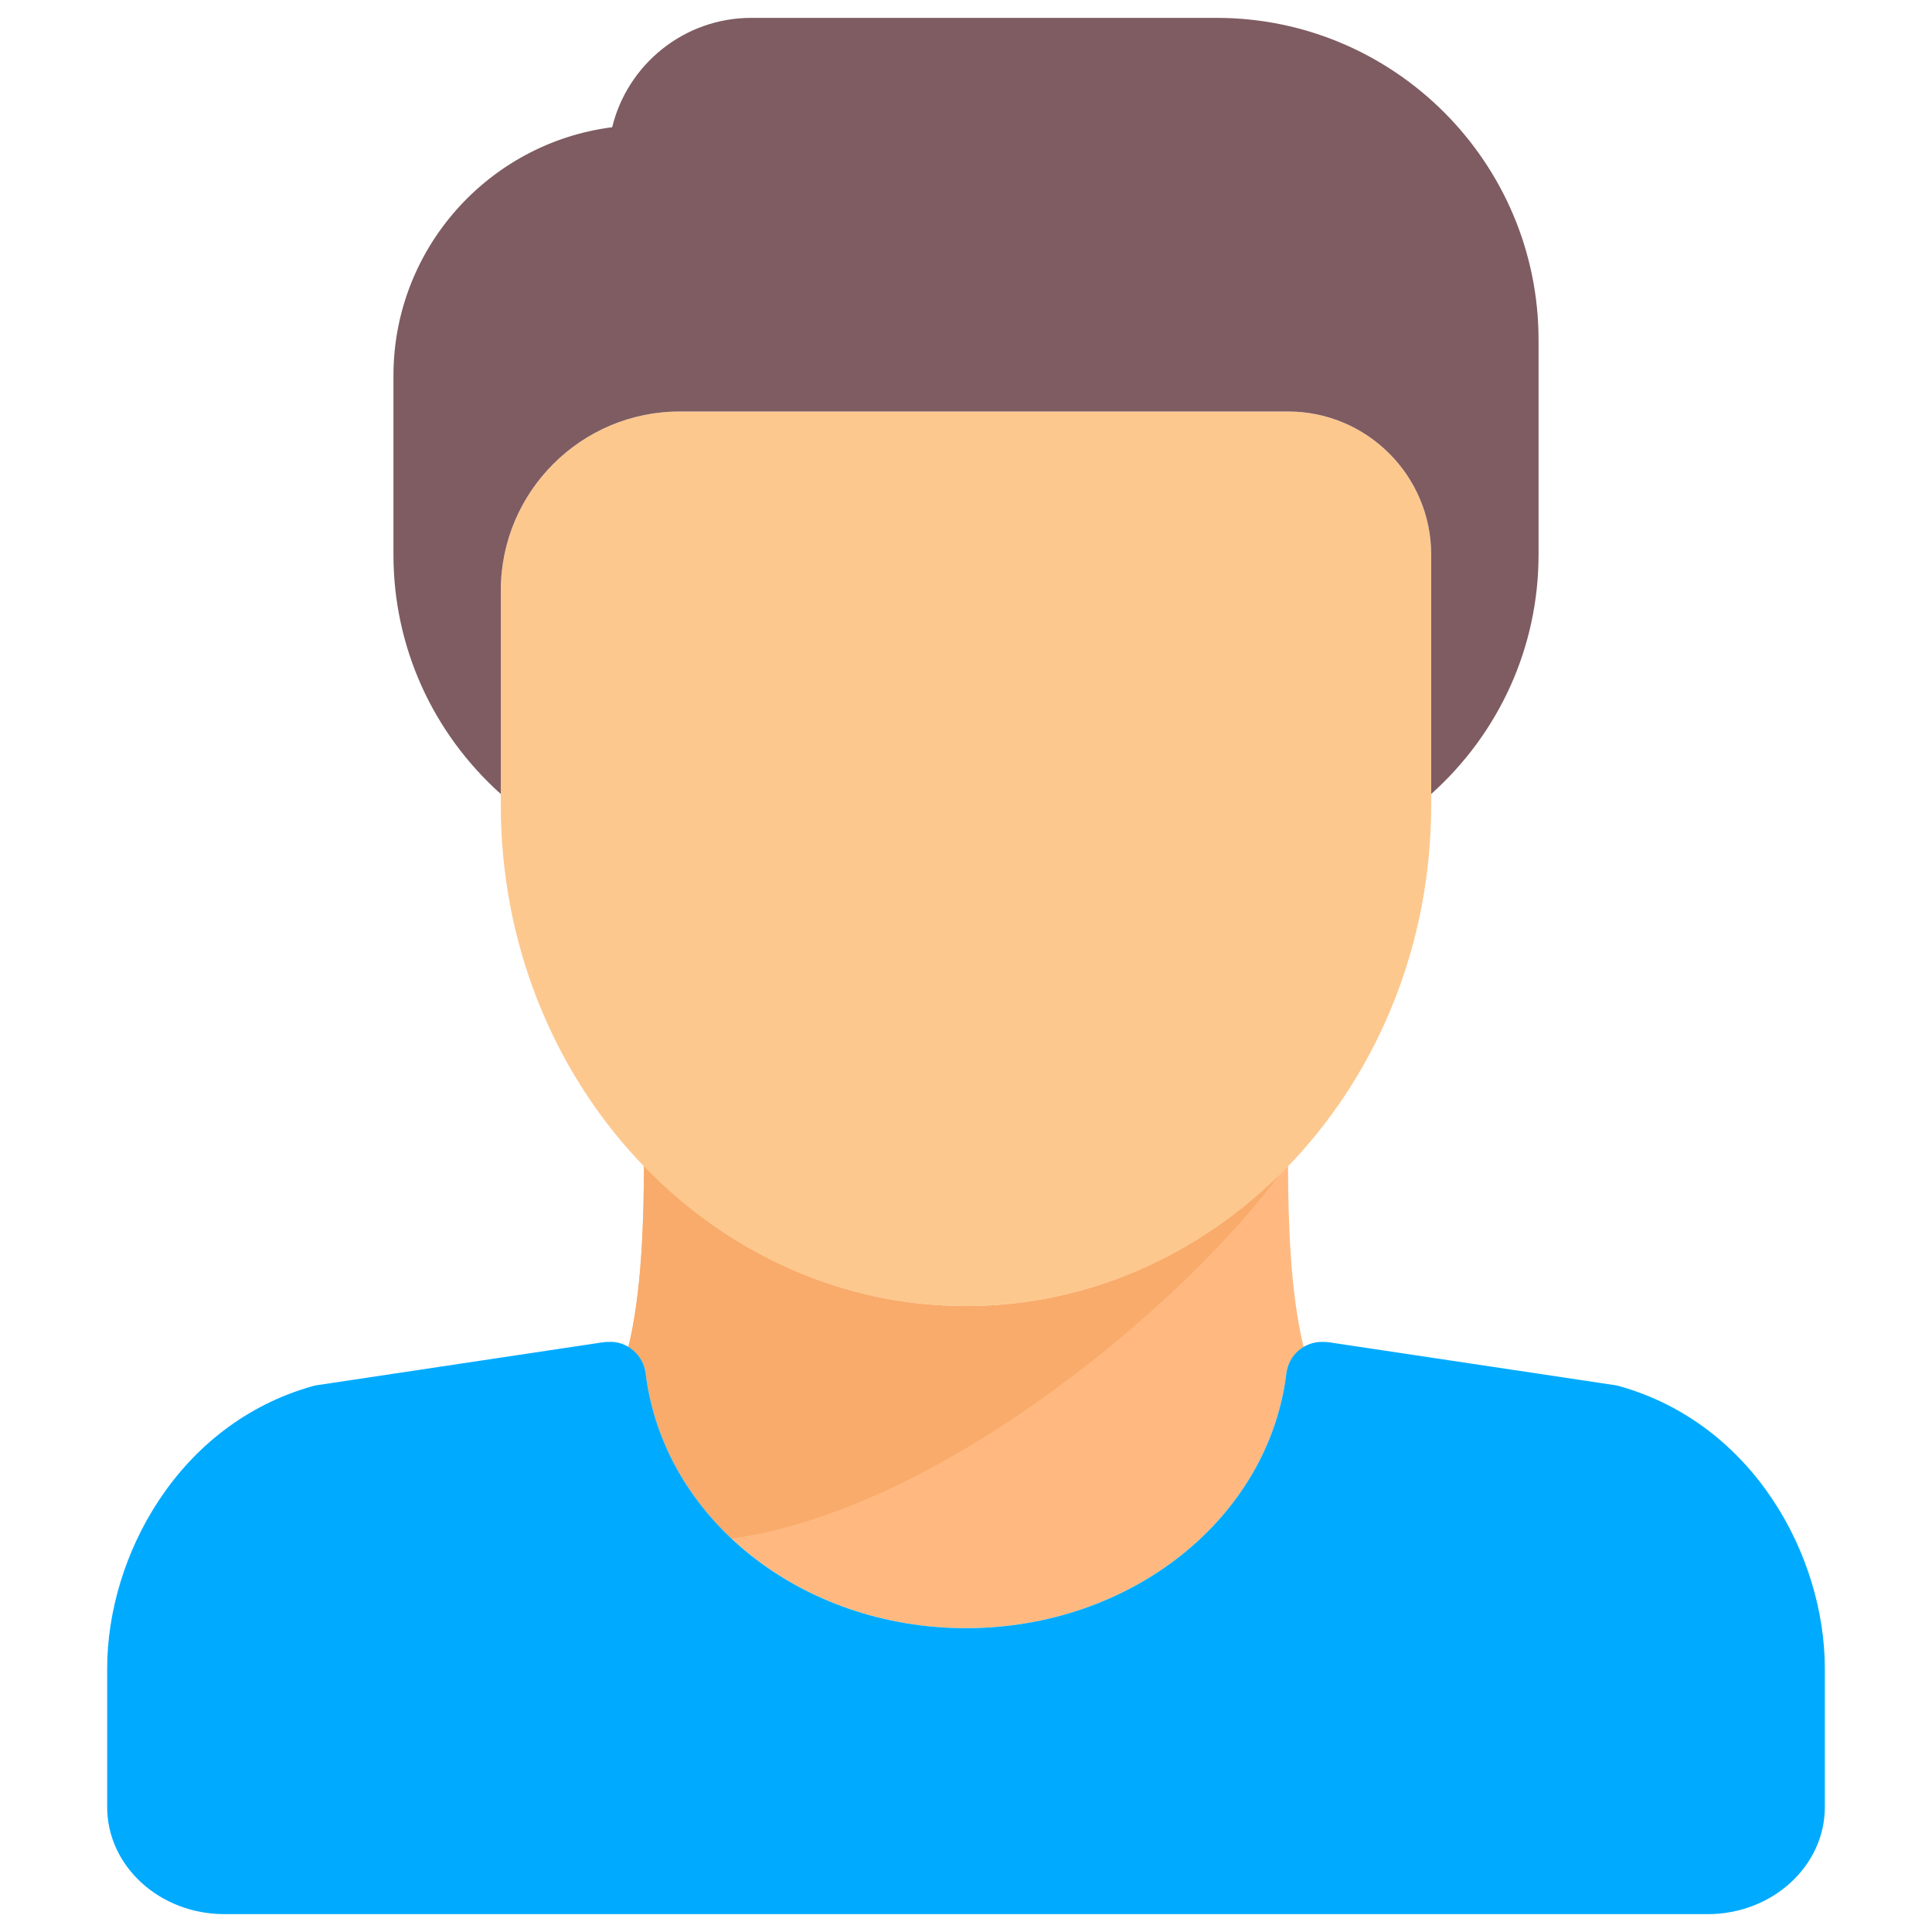 <?xml version="1.0" standalone="no"?><!DOCTYPE svg PUBLIC "-//W3C//DTD SVG 1.1//EN" "http://www.w3.org/Graphics/SVG/1.1/DTD/svg11.dtd"><svg width="100%" height="100%" viewBox="0 0 512 512" version="1.1" xmlns="http://www.w3.org/2000/svg" xmlns:xlink="http://www.w3.org/1999/xlink" xml:space="preserve" style="fill-rule:evenodd;clip-rule:evenodd;stroke-linejoin:round;stroke-miterlimit:1.414;"><g><g><path d="M255.999,346.132c-33.125,0 -63.179,-14.214 -85.353,-37.188c-0.016,13.767 -0.517,33.642 -4.167,48.14c2.395,1.463 4.253,3.867 4.615,6.856c4.732,38.507 41.23,67.541 84.904,67.541c43.666,0 80.163,-29.037 84.904,-67.541c0.368,-2.994 2.187,-5.393 4.617,-6.852c-3.651,-14.502 -4.152,-34.376 -4.168,-48.145c-22.174,22.975 -52.228,37.189 -85.353,37.189Z" style="fill:#ffb980;fill-rule:nonzero;"/><path d="M339.499,310.694c-21.988,21.901 -51.26,35.439 -83.5,35.439c-33.125,0 -63.179,-14.214 -85.353,-37.188c-0.016,13.767 -0.517,33.642 -4.167,48.14c2.395,1.463 4.253,3.867 4.615,6.856c2.091,17.02 10.405,32.175 22.787,43.806c57.098,-8.043 121.905,-64.424 145.618,-97.054Z" style="fill:#f8ab6b;fill-rule:nonzero;"/><path d="M429.087,367.326c-0.379,-0.106 -0.759,-0.19 -1.149,-0.246l-75.7,-11.358c-0.463,-0.07 -1.454,-0.106 -1.926,-0.106c-4.788,0 -8.825,3.571 -9.409,8.326c-4.741,38.504 -41.239,67.541 -84.904,67.541c-43.675,0 -80.172,-29.034 -84.904,-67.541c-0.592,-4.894 -5.001,-8.576 -9.649,-8.321c-0.557,-0.032 -1.102,0.014 -1.686,0.102l-75.7,11.358c-0.39,0.056 -0.768,0.138 -1.149,0.246c-35.784,10.021 -54.51,45.23 -54.51,74.833l0,36.739c0,15.642 13.929,28.366 31.052,28.366l393.094,0c17.124,0 31.052,-12.724 31.052,-28.366l0,-36.739c0,-29.603 -18.726,-64.814 -54.511,-74.835Z" style="fill:#00abff;fill-rule:nonzero;"/><path d="M341.348,109.05l-161.216,0c-26.143,0 -47.417,21.273 -47.417,47.417l0,56.899c0,73.208 55.307,132.766 123.282,132.766c67.975,0 123.282,-59.558 123.282,-132.766l0,-66.383c0.004,-20.914 -17.009,-37.933 -37.931,-37.933Z" style="fill:#fdc88e;fill-rule:nonzero;"/><path d="M322.382,4.735l-123.282,0c-17.837,0 -32.831,12.373 -36.868,28.982c-32.646,4.149 -57.965,32.098 -57.965,65.85l0,47.417c0,24.44 10.374,47.239 28.45,63.442l0,-53.96c0,-26.143 21.273,-47.417 47.417,-47.417l161.216,0c20.921,0 37.933,17.017 37.933,37.933l0,63.434c18.079,-16.2 28.45,-38.999 28.45,-63.434l0,-56.899c-0.002,-47.058 -38.286,-85.347 -85.351,-85.347Z" style="fill:#7e5c62;fill-rule:nonzero;"/></g></g></svg>